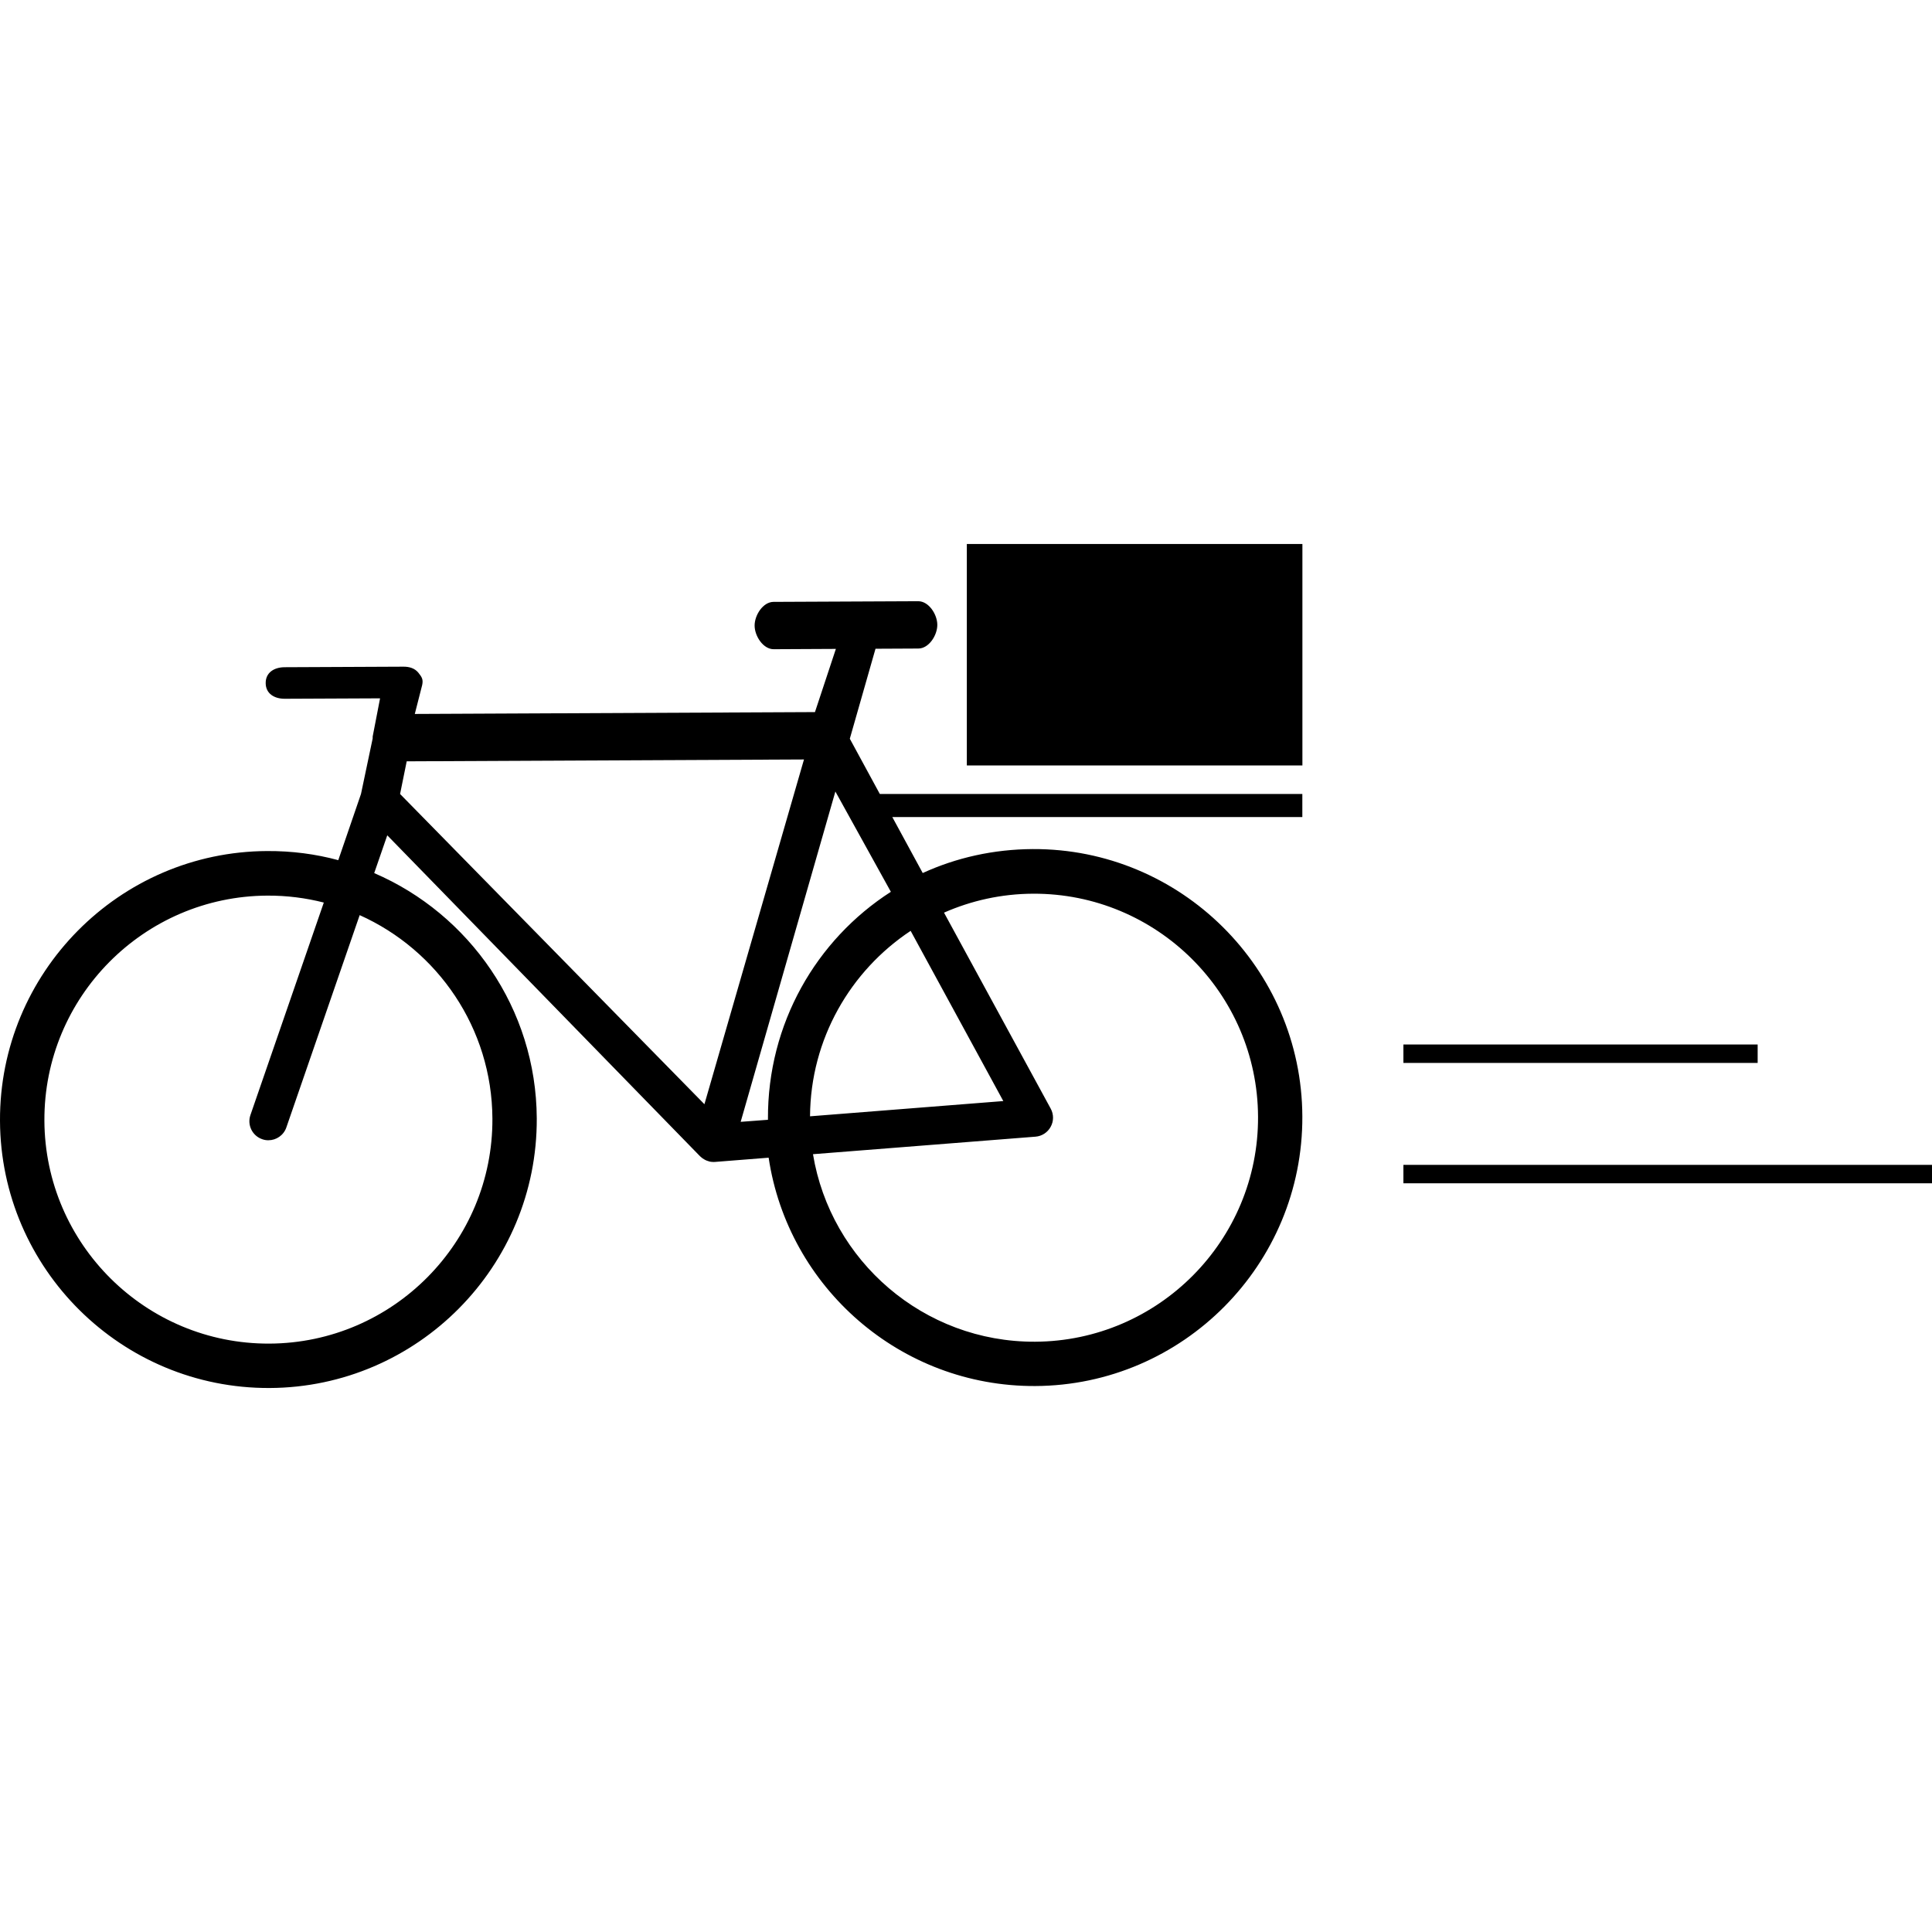 <svg xmlns="http://www.w3.org/2000/svg" xmlns:xlink="http://www.w3.org/1999/xlink" version="1.1" x="0px" y="0px" viewBox="0 0 100 100" enable-background="new 0 0 100 100" xml:space="preserve"><path fill="#000000" d="M43.986,38.236l1.33-4.657l2.22-0.011c0.544-0.003,0.982-0.686,0.979-1.229  c-0.002-0.543-0.445-1.222-0.989-1.22l-7.488,0.034c-0.544,0.002-0.982,0.686-0.979,1.229c0.002,0.544,0.445,1.224,0.989,1.221  l3.217-0.016l-1.083,3.271L21.47,36.954l0.381-1.493c0.063-0.291-0.01-0.411-0.198-0.644c-0.188-0.23-0.47-0.312-0.768-0.31  l-6.153,0.028c-0.544,0.003-0.983,0.277-0.98,0.822c0.002,0.542,0.444,0.813,0.988,0.811l4.932-0.022l-0.382,1.975  c-0.001,0.002-0.001,0.101-0.001,0.102l-0.604,2.872l-1.176,3.427c-1.176-0.319-2.407-0.479-3.683-0.472  C6.169,44.083-0.036,50.357,0,58.016c0.035,7.659,6.296,13.861,13.955,13.827c7.66-0.035,13.862-6.296,13.828-13.955  c-0.028-5.693-3.492-10.577-8.414-12.697l0.676-1.955l16.188,16.61c0.019,0.019,0.039,0.033,0.059,0.051  c0.021,0.02,0.045,0.039,0.069,0.057c0.034,0.025,0.069,0.045,0.107,0.066c0.023,0.013,0.048,0.026,0.071,0.037  c0.044,0.02,0.087,0.033,0.132,0.046c0.021,0.006,0.043,0.016,0.063,0.021c0.069,0.013,0.138,0.021,0.208,0.02  c0.022,0.001,0.049-0.001,0.071-0.003l2.772-0.219c1.004,6.708,6.819,11.85,13.797,11.819c7.659-0.035,13.863-6.3,13.827-13.96  c-0.035-7.658-6.296-13.868-13.954-13.833c-2.031,0.01-3.958,0.445-5.695,1.24l-1.574-2.897h21.223v-1.194H45.54L43.986,38.236z   M25.487,57.898c0.03,6.393-5.147,11.619-11.542,11.647c-6.394,0.029-11.618-5.147-11.647-11.54  c-0.03-6.394,5.146-11.619,11.542-11.648c1.007-0.005,1.987,0.121,2.92,0.359l-3.798,10.999c-0.177,0.513,0.096,1.072,0.608,1.249  c0.107,0.039,0.218,0.057,0.325,0.055c0.407-0.001,0.786-0.257,0.926-0.662l3.796-10.99C22.643,49.172,25.464,53.205,25.487,57.898z   M36.461,57.154L20.708,41.097l0.343-1.691l20.563-0.096L36.461,57.154z M39.749,57.916c0,0.014,0,0.03,0,0.044l-1.412,0.106  l4.902-17.097l2.872,5.191C42.242,48.646,39.726,52.989,39.749,57.916z M53.469,46.258c6.393-0.029,11.617,5.147,11.647,11.542  c0.031,6.393-5.148,11.619-11.542,11.647c-5.768,0.026-10.584-4.185-11.494-9.706l11.517-0.907c0.333-0.026,0.63-0.22,0.787-0.513  c0.162-0.293,0.16-0.646,0.001-0.938l-5.523-10.145C50.272,46.617,51.831,46.265,53.469,46.258z M51.931,56.991L41.927,57.78  c0.025-4.002,2.091-7.532,5.208-9.599L51.931,56.991z"></path><rect x="72.64" y="54.063" fill="#000000" width="18.336" height="0.954"></rect><rect x="72.64" y="60.293" fill="#000000" width="27.36" height="0.954"></rect><rect x="50.043" y="28.157" fill="#000000" width="17.369" height="11.463"></rect></svg>
